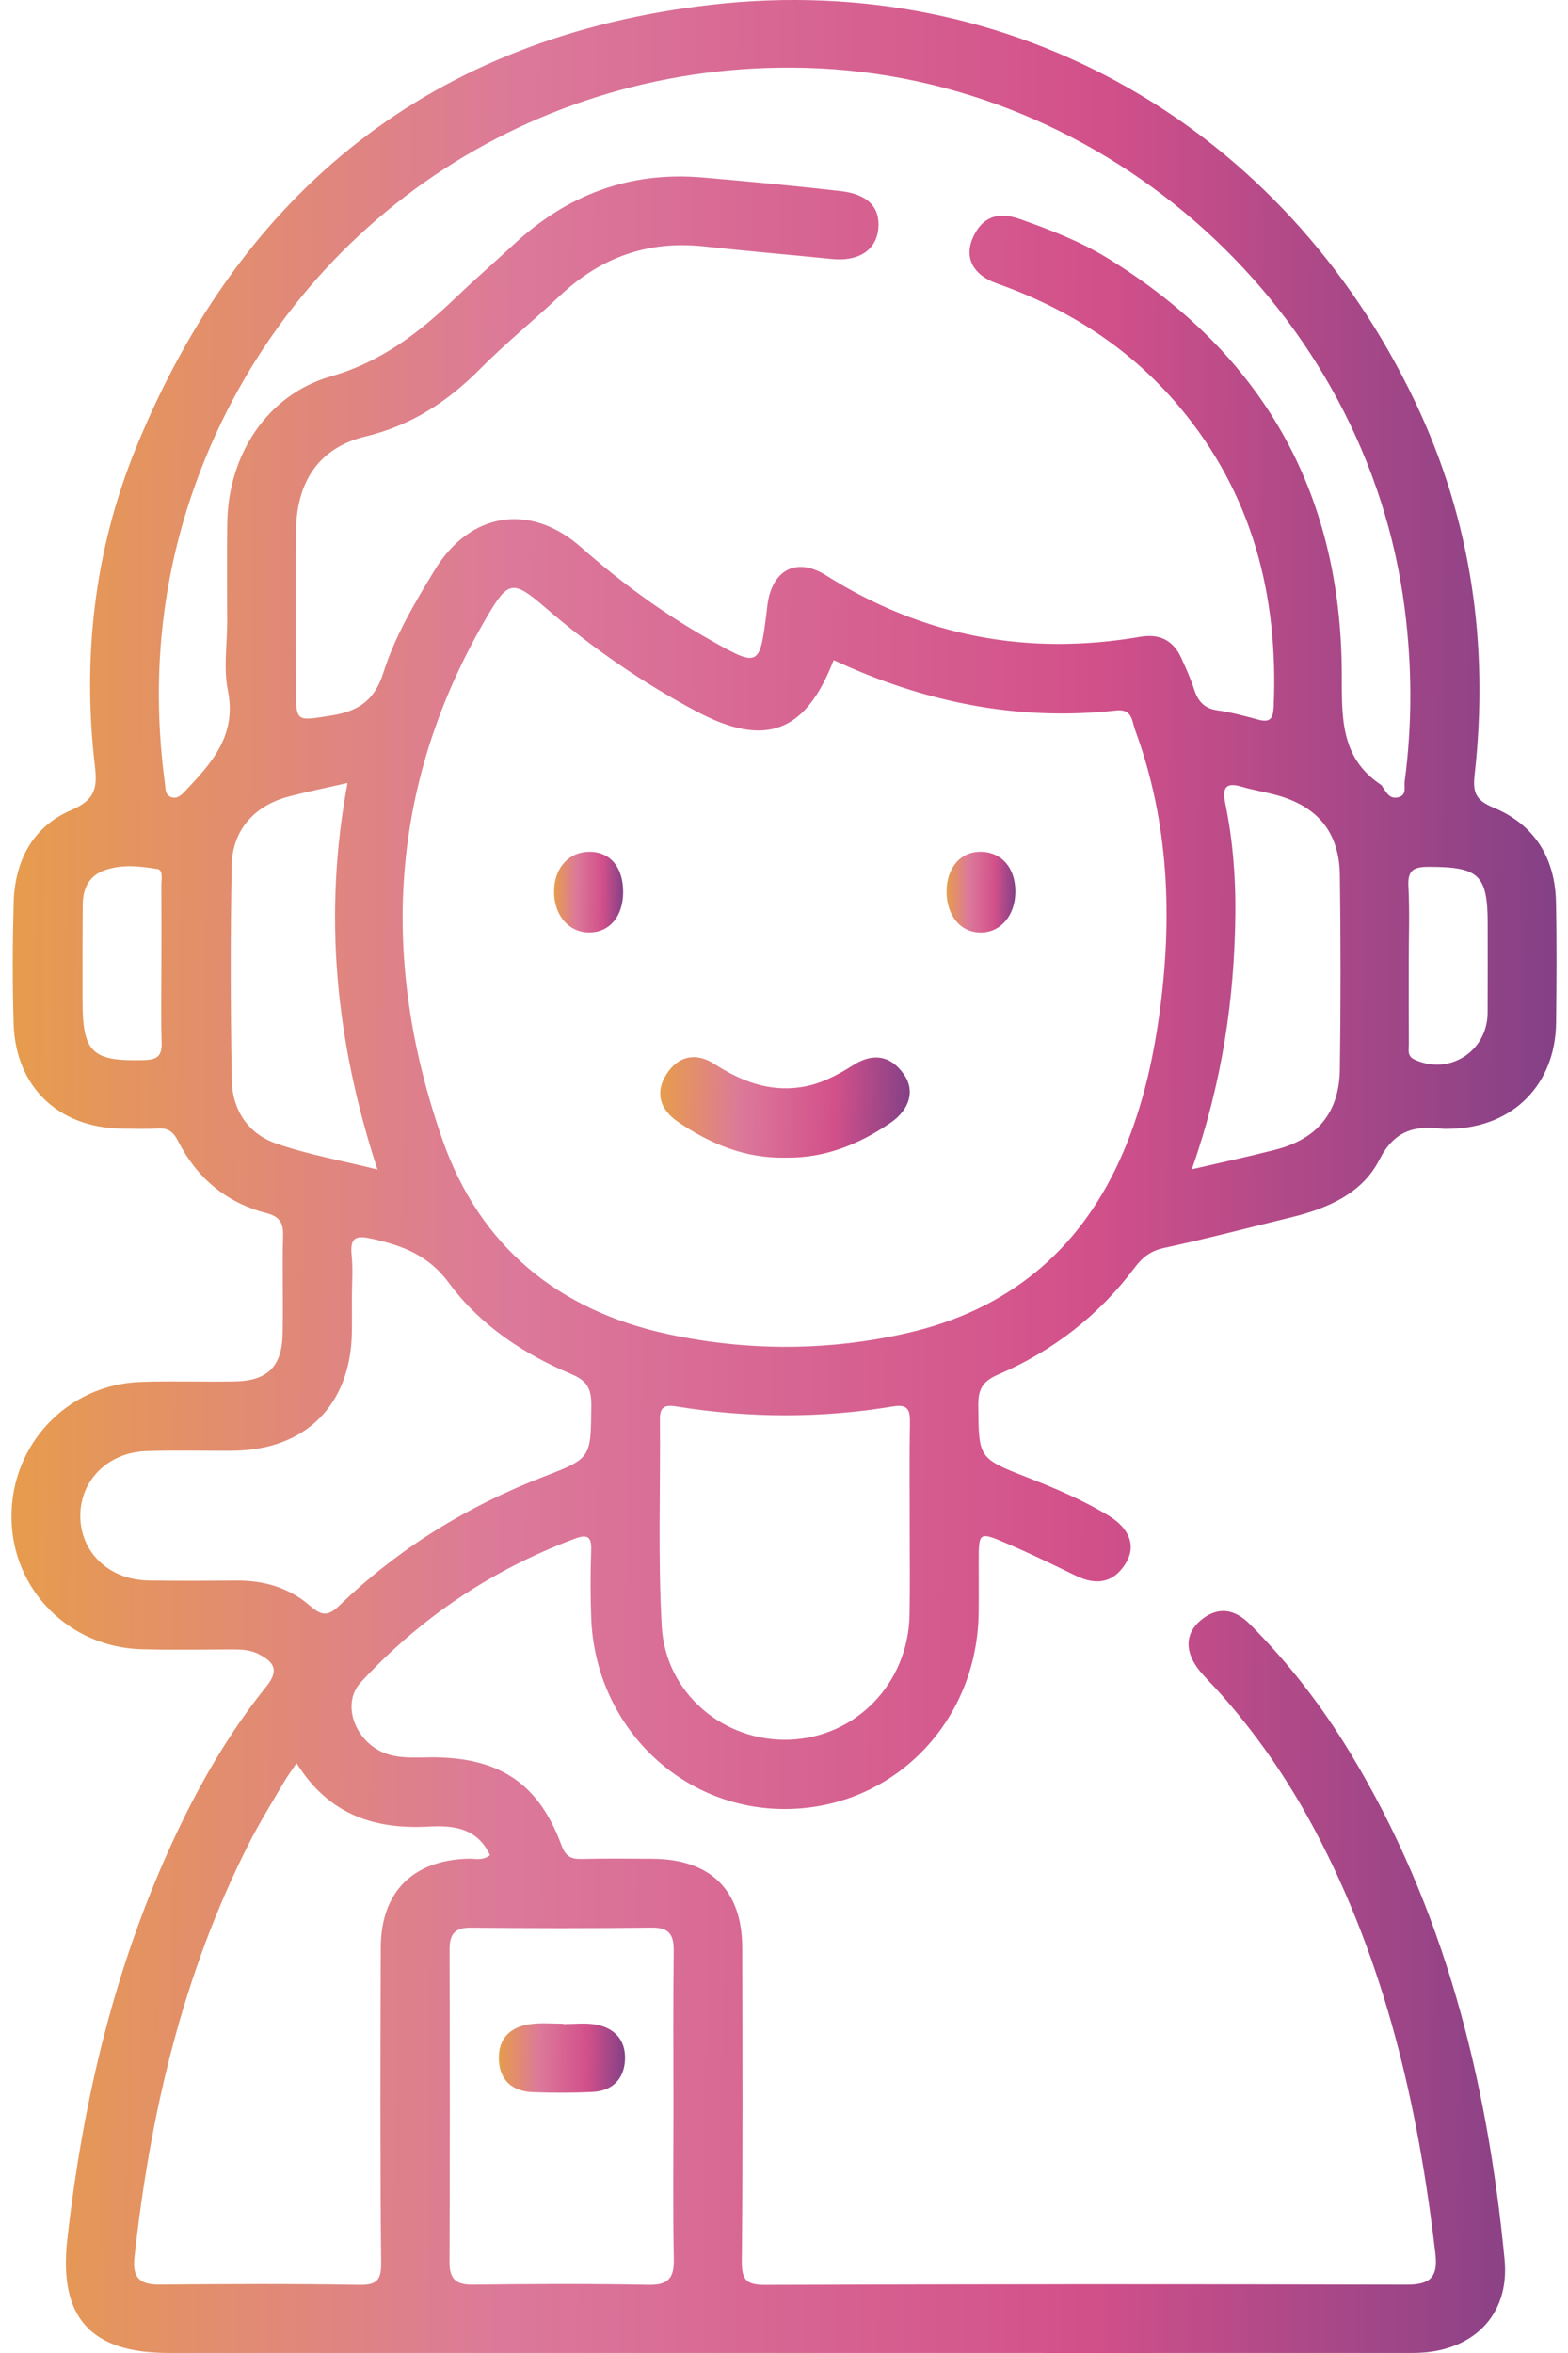 <svg width="60" height="90" viewBox="0 0 60 90" fill="none" xmlns="http://www.w3.org/2000/svg">
<path d="M29.956 89.998C22.119 89.998 14.282 89.998 6.445 89.998C3.453 89.998 2.243 88.621 2.574 85.663C3.178 80.273 4.424 75.06 6.748 70.136C7.693 68.133 8.807 66.223 10.198 64.498C10.701 63.873 10.47 63.565 9.903 63.27C9.565 63.093 9.197 63.087 8.827 63.089C7.689 63.093 6.549 63.111 5.411 63.081C2.631 63 0.461 60.793 0.439 58.046C0.417 55.252 2.574 52.962 5.371 52.857C6.575 52.813 7.782 52.861 8.988 52.839C10.216 52.817 10.781 52.278 10.812 51.064C10.844 49.791 10.796 48.518 10.832 47.246C10.846 46.747 10.665 46.522 10.204 46.403C8.656 46.001 7.53 45.056 6.811 43.641C6.634 43.293 6.433 43.14 6.045 43.164C5.578 43.192 5.108 43.176 4.639 43.168C2.227 43.13 0.596 41.566 0.522 39.159C0.473 37.619 0.481 36.077 0.522 34.539C0.564 32.944 1.237 31.628 2.723 30.988C3.572 30.622 3.738 30.212 3.638 29.364C3.141 25.166 3.604 21.054 5.2 17.141C9.241 7.237 16.598 1.395 27.228 0.18C38.77 -1.139 49.145 4.867 54.145 15.36C56.303 19.886 56.984 24.681 56.425 29.647C56.349 30.335 56.49 30.616 57.139 30.886C58.713 31.537 59.504 32.806 59.54 34.503C59.572 36.043 59.562 37.583 59.544 39.125C59.516 41.473 57.909 43.1 55.577 43.172C55.442 43.176 55.307 43.188 55.175 43.172C54.111 43.044 53.347 43.249 52.776 44.37C52.127 45.645 50.804 46.22 49.426 46.556C47.802 46.952 46.184 47.378 44.549 47.73C44.042 47.839 43.725 48.078 43.429 48.472C42.056 50.308 40.291 51.673 38.196 52.574C37.588 52.835 37.428 53.145 37.434 53.76C37.454 55.766 37.428 55.774 39.33 56.516C40.391 56.931 41.437 57.375 42.414 57.966C43.228 58.459 43.485 59.136 43.075 59.797C42.605 60.556 41.943 60.646 41.165 60.268C40.292 59.844 39.422 59.419 38.531 59.038C37.46 58.577 37.452 58.597 37.45 59.713C37.448 60.383 37.458 61.052 37.448 61.722C37.381 65.896 34.158 69.163 30.079 69.193C26.066 69.223 22.785 66.022 22.624 61.903C22.59 61.034 22.591 60.161 22.622 59.291C22.642 58.738 22.449 58.682 21.978 58.859C18.818 60.045 16.089 61.872 13.803 64.349C13.011 65.208 13.639 66.746 14.881 67.11C15.472 67.283 16.079 67.206 16.68 67.216C19.155 67.257 20.621 68.246 21.48 70.566C21.645 71.01 21.844 71.113 22.26 71.103C23.163 71.081 24.067 71.091 24.972 71.097C27.192 71.111 28.398 72.299 28.402 74.501C28.41 78.486 28.426 82.473 28.386 86.458C28.378 87.2 28.543 87.398 29.305 87.394C37.478 87.364 45.649 87.366 53.822 87.386C54.692 87.388 55.034 87.127 54.927 86.216C54.27 80.559 53.009 75.076 50.315 70.001C49.29 68.071 48.059 66.284 46.594 64.661C46.368 64.412 46.129 64.177 45.916 63.919C45.329 63.205 45.329 62.488 45.95 61.971C46.604 61.428 47.243 61.537 47.824 62.12C49.298 63.596 50.569 65.238 51.648 67.015C55.271 72.979 56.91 79.561 57.573 86.427C57.78 88.575 56.331 89.996 54.075 89.998C46.033 90.002 37.995 89.998 29.956 89.998ZM8.693 23.802C8.693 22.53 8.676 21.257 8.697 19.984C8.737 17.419 10.2 15.105 12.665 14.395C14.638 13.828 16.089 12.68 17.493 11.335C18.194 10.663 18.93 10.028 19.64 9.367C21.683 7.461 24.079 6.546 26.88 6.789C28.647 6.942 30.413 7.109 32.176 7.31C33.215 7.428 33.69 7.945 33.609 8.749C33.527 9.576 32.847 10.01 31.834 9.907C30.201 9.742 28.567 9.604 26.936 9.425C24.801 9.192 22.986 9.843 21.429 11.309C20.43 12.25 19.358 13.118 18.393 14.091C17.143 15.352 15.762 16.265 13.988 16.695C12.181 17.129 11.336 18.452 11.326 20.346C11.314 22.323 11.324 24.299 11.324 26.273C11.324 27.651 11.314 27.584 12.71 27.363C13.741 27.198 14.34 26.766 14.668 25.735C15.114 24.331 15.87 23.054 16.64 21.796C17.993 19.582 20.296 19.22 22.236 20.933C23.748 22.268 25.366 23.453 27.119 24.446C29.058 25.546 29.068 25.527 29.339 23.376C29.351 23.276 29.359 23.177 29.375 23.077C29.576 21.772 30.501 21.307 31.617 22.013C35.327 24.353 39.337 25.097 43.642 24.357C44.364 24.233 44.891 24.49 45.196 25.155C45.377 25.55 45.558 25.948 45.691 26.36C45.838 26.814 46.071 27.098 46.578 27.17C47.106 27.244 47.627 27.385 48.144 27.526C48.592 27.647 48.717 27.498 48.737 27.043C48.924 22.771 47.923 18.881 45.122 15.551C43.24 13.315 40.874 11.807 38.133 10.838C37.239 10.523 36.905 9.867 37.208 9.137C37.548 8.319 38.159 8.076 39 8.371C40.17 8.783 41.326 9.226 42.386 9.877C48.276 13.502 51.302 18.776 51.343 25.696C51.353 27.351 51.242 28.959 52.846 30.021C52.873 30.039 52.887 30.073 52.907 30.102C53.056 30.323 53.188 30.59 53.524 30.491C53.838 30.399 53.721 30.105 53.749 29.896C54.043 27.695 54.035 25.497 53.753 23.29C52.3 11.882 42.402 2.925 30.863 2.597C20.424 2.303 11.111 8.588 7.522 18.398C6.153 22.142 5.777 26.014 6.312 29.969C6.338 30.162 6.312 30.397 6.537 30.485C6.748 30.568 6.903 30.449 7.056 30.288C8.089 29.201 9.072 28.139 8.719 26.408C8.55 25.572 8.69 24.673 8.693 23.802ZM31.9 25.25C30.827 28.027 29.281 28.61 26.649 27.21C24.576 26.107 22.65 24.779 20.869 23.243C19.632 22.178 19.453 22.192 18.633 23.593C14.881 29.987 14.523 36.712 16.932 43.596C18.353 47.66 21.359 50.129 25.575 51.032C28.623 51.685 31.701 51.681 34.741 50.981C38.495 50.117 41.227 47.923 42.836 44.397C43.648 42.617 44.094 40.733 44.362 38.805C44.873 35.108 44.738 31.463 43.435 27.92C43.31 27.58 43.337 27.106 42.705 27.176C38.919 27.596 35.328 26.848 31.9 25.25ZM11.348 67.438C11.129 67.765 10.991 67.948 10.876 68.145C10.422 68.925 9.941 69.692 9.533 70.496C7 75.484 5.747 80.826 5.144 86.351C5.061 87.105 5.345 87.386 6.085 87.382C8.628 87.364 11.171 87.348 13.715 87.392C14.409 87.405 14.594 87.238 14.585 86.526C14.545 82.511 14.555 78.496 14.571 74.481C14.579 72.356 15.814 71.141 17.937 71.093C18.188 71.087 18.46 71.183 18.751 70.958C18.271 69.935 17.38 69.81 16.423 69.864C14.342 69.981 12.581 69.42 11.348 67.438ZM13.466 49.598C13.466 50.032 13.47 50.468 13.466 50.903C13.441 53.724 11.706 55.467 8.9 55.489C7.796 55.497 6.69 55.463 5.588 55.503C4.129 55.557 3.077 56.617 3.073 57.968C3.067 59.359 4.159 60.421 5.667 60.451C6.805 60.473 7.943 60.461 9.079 60.455C10.122 60.449 11.081 60.74 11.861 61.418C12.306 61.802 12.547 61.834 12.989 61.408C15.255 59.221 17.887 57.604 20.826 56.472C22.638 55.774 22.606 55.75 22.626 53.758C22.632 53.151 22.493 52.825 21.876 52.563C20.034 51.789 18.363 50.68 17.177 49.069C16.403 48.018 15.422 47.65 14.268 47.388C13.687 47.258 13.381 47.268 13.454 47.989C13.51 48.522 13.468 49.063 13.466 49.598ZM34.81 58.253C34.81 56.981 34.796 55.71 34.818 54.437C34.826 53.957 34.772 53.693 34.168 53.794C31.406 54.254 28.637 54.24 25.873 53.794C25.461 53.728 25.247 53.792 25.252 54.275C25.276 56.918 25.173 59.568 25.322 62.204C25.467 64.77 27.696 66.631 30.208 66.541C32.759 66.448 34.755 64.384 34.804 61.768C34.826 60.596 34.808 59.423 34.81 58.253ZM25.77 80.565C25.77 78.59 25.754 76.616 25.78 74.641C25.788 74.02 25.628 73.721 24.942 73.729C22.634 73.757 20.324 73.753 18.014 73.731C17.384 73.725 17.201 74 17.203 74.577C17.213 78.56 17.217 82.543 17.201 86.524C17.199 87.179 17.457 87.394 18.1 87.386C20.342 87.358 22.585 87.348 24.827 87.391C25.599 87.405 25.8 87.111 25.784 86.387C25.744 84.447 25.77 82.505 25.77 80.565ZM45.605 44.726C46.795 44.449 47.802 44.234 48.797 43.978C50.406 43.568 51.248 42.555 51.27 40.9C51.304 38.425 51.304 35.948 51.27 33.473C51.248 31.82 50.402 30.819 48.787 30.397C48.367 30.286 47.935 30.218 47.519 30.093C46.903 29.91 46.763 30.13 46.883 30.717C47.167 32.096 47.283 33.493 47.271 34.905C47.243 38.202 46.765 41.423 45.605 44.726ZM14.443 44.734C12.838 39.821 12.36 34.989 13.297 29.949C12.462 30.142 11.718 30.287 10.991 30.485C9.724 30.833 8.894 31.762 8.867 33.087C8.813 35.832 8.821 38.578 8.869 41.324C8.89 42.448 9.491 43.361 10.55 43.733C11.761 44.157 13.041 44.385 14.443 44.734ZM6.177 36.865C6.177 35.864 6.181 34.864 6.175 33.863C6.173 33.64 6.256 33.276 6.016 33.238C5.331 33.129 4.619 33.047 3.948 33.308C3.381 33.529 3.174 34.02 3.167 34.591C3.155 35.826 3.159 37.058 3.159 38.292C3.159 40.267 3.533 40.603 5.506 40.55C6.035 40.536 6.201 40.382 6.185 39.865C6.155 38.867 6.177 37.866 6.177 36.865ZM53.906 36.825C53.906 37.86 53.902 38.896 53.91 39.931C53.912 40.144 53.832 40.392 54.125 40.528C55.454 41.148 56.916 40.219 56.924 38.737C56.93 37.601 56.926 36.467 56.926 35.331C56.926 33.459 56.59 33.162 54.69 33.156C54.093 33.154 53.856 33.276 53.892 33.922C53.946 34.887 53.904 35.858 53.906 36.825Z" fill="url(#paint0_linear_1_29)"/>
<path d="M30.047 44.28C28.511 44.312 27.169 43.753 25.935 42.905C25.256 42.438 25.052 41.793 25.507 41.083C25.955 40.383 26.637 40.247 27.332 40.695C28.348 41.35 29.405 41.765 30.636 41.586C31.382 41.477 32.025 41.137 32.65 40.741C33.384 40.275 34.06 40.353 34.574 41.075C35.027 41.706 34.82 42.44 34.066 42.955C32.855 43.781 31.538 44.308 30.047 44.28Z" fill="url(#paint1_linear_1_29)"/>
<path d="M23.844 34.153C23.83 35.051 23.334 35.649 22.581 35.669C21.763 35.691 21.172 34.989 21.202 34.036C21.23 33.178 21.779 32.583 22.547 32.58C23.358 32.578 23.858 33.186 23.844 34.153Z" fill="url(#paint2_linear_1_29)"/>
<path d="M36.221 34.102C36.223 33.172 36.776 32.548 37.574 32.581C38.34 32.611 38.847 33.206 38.853 34.084C38.861 34.995 38.31 35.661 37.54 35.671C36.766 35.681 36.221 35.033 36.221 34.102Z" fill="url(#paint3_linear_1_29)"/>
<path d="M21.548 77.418C21.948 77.418 22.354 77.37 22.744 77.428C23.506 77.543 23.957 78.025 23.915 78.799C23.876 79.515 23.436 79.974 22.694 80.012C21.93 80.052 21.162 80.052 20.396 80.024C19.628 79.996 19.129 79.596 19.091 78.797C19.051 77.947 19.547 77.508 20.35 77.412C20.744 77.366 21.148 77.404 21.548 77.404C21.548 77.408 21.548 77.412 21.548 77.418Z" fill="url(#paint4_linear_1_29)"/>
<defs>
<linearGradient id="paint0_linear_1_29" x1="-0.561" y1="48" x2="63.439" y2="48.5" gradientUnits="userSpaceOnUse">
<stop stop-color="#E79E49"/>
<stop offset="0.312" stop-color="#DC799A"/>
<stop offset="0.661" stop-color="#D2508A"/>
<stop offset="1" stop-color="#733D85"/>
</linearGradient>
<linearGradient id="paint1_linear_1_29" x1="25.102" y1="42.487" x2="35.43" y2="42.792" gradientUnits="userSpaceOnUse">
<stop stop-color="#E79E49"/>
<stop offset="0.312" stop-color="#DC799A"/>
<stop offset="0.661" stop-color="#D2508A"/>
<stop offset="1" stop-color="#733D85"/>
</linearGradient>
<linearGradient id="paint2_linear_1_29" x1="21.157" y1="34.228" x2="24.018" y2="34.257" gradientUnits="userSpaceOnUse">
<stop stop-color="#E79E49"/>
<stop offset="0.312" stop-color="#DC799A"/>
<stop offset="0.661" stop-color="#D2508A"/>
<stop offset="1" stop-color="#733D85"/>
</linearGradient>
<linearGradient id="paint3_linear_1_29" x1="36.177" y1="34.228" x2="39.026" y2="34.257" gradientUnits="userSpaceOnUse">
<stop stop-color="#E79E49"/>
<stop offset="0.312" stop-color="#DC799A"/>
<stop offset="0.661" stop-color="#D2508A"/>
<stop offset="1" stop-color="#733D85"/>
</linearGradient>
<linearGradient id="paint4_linear_1_29" x1="19.007" y1="78.805" x2="24.232" y2="78.918" gradientUnits="userSpaceOnUse">
<stop stop-color="#E79E49"/>
<stop offset="0.312" stop-color="#DC799A"/>
<stop offset="0.661" stop-color="#D2508A"/>
<stop offset="1" stop-color="#733D85"/>
</linearGradient>
</defs>
</svg>
